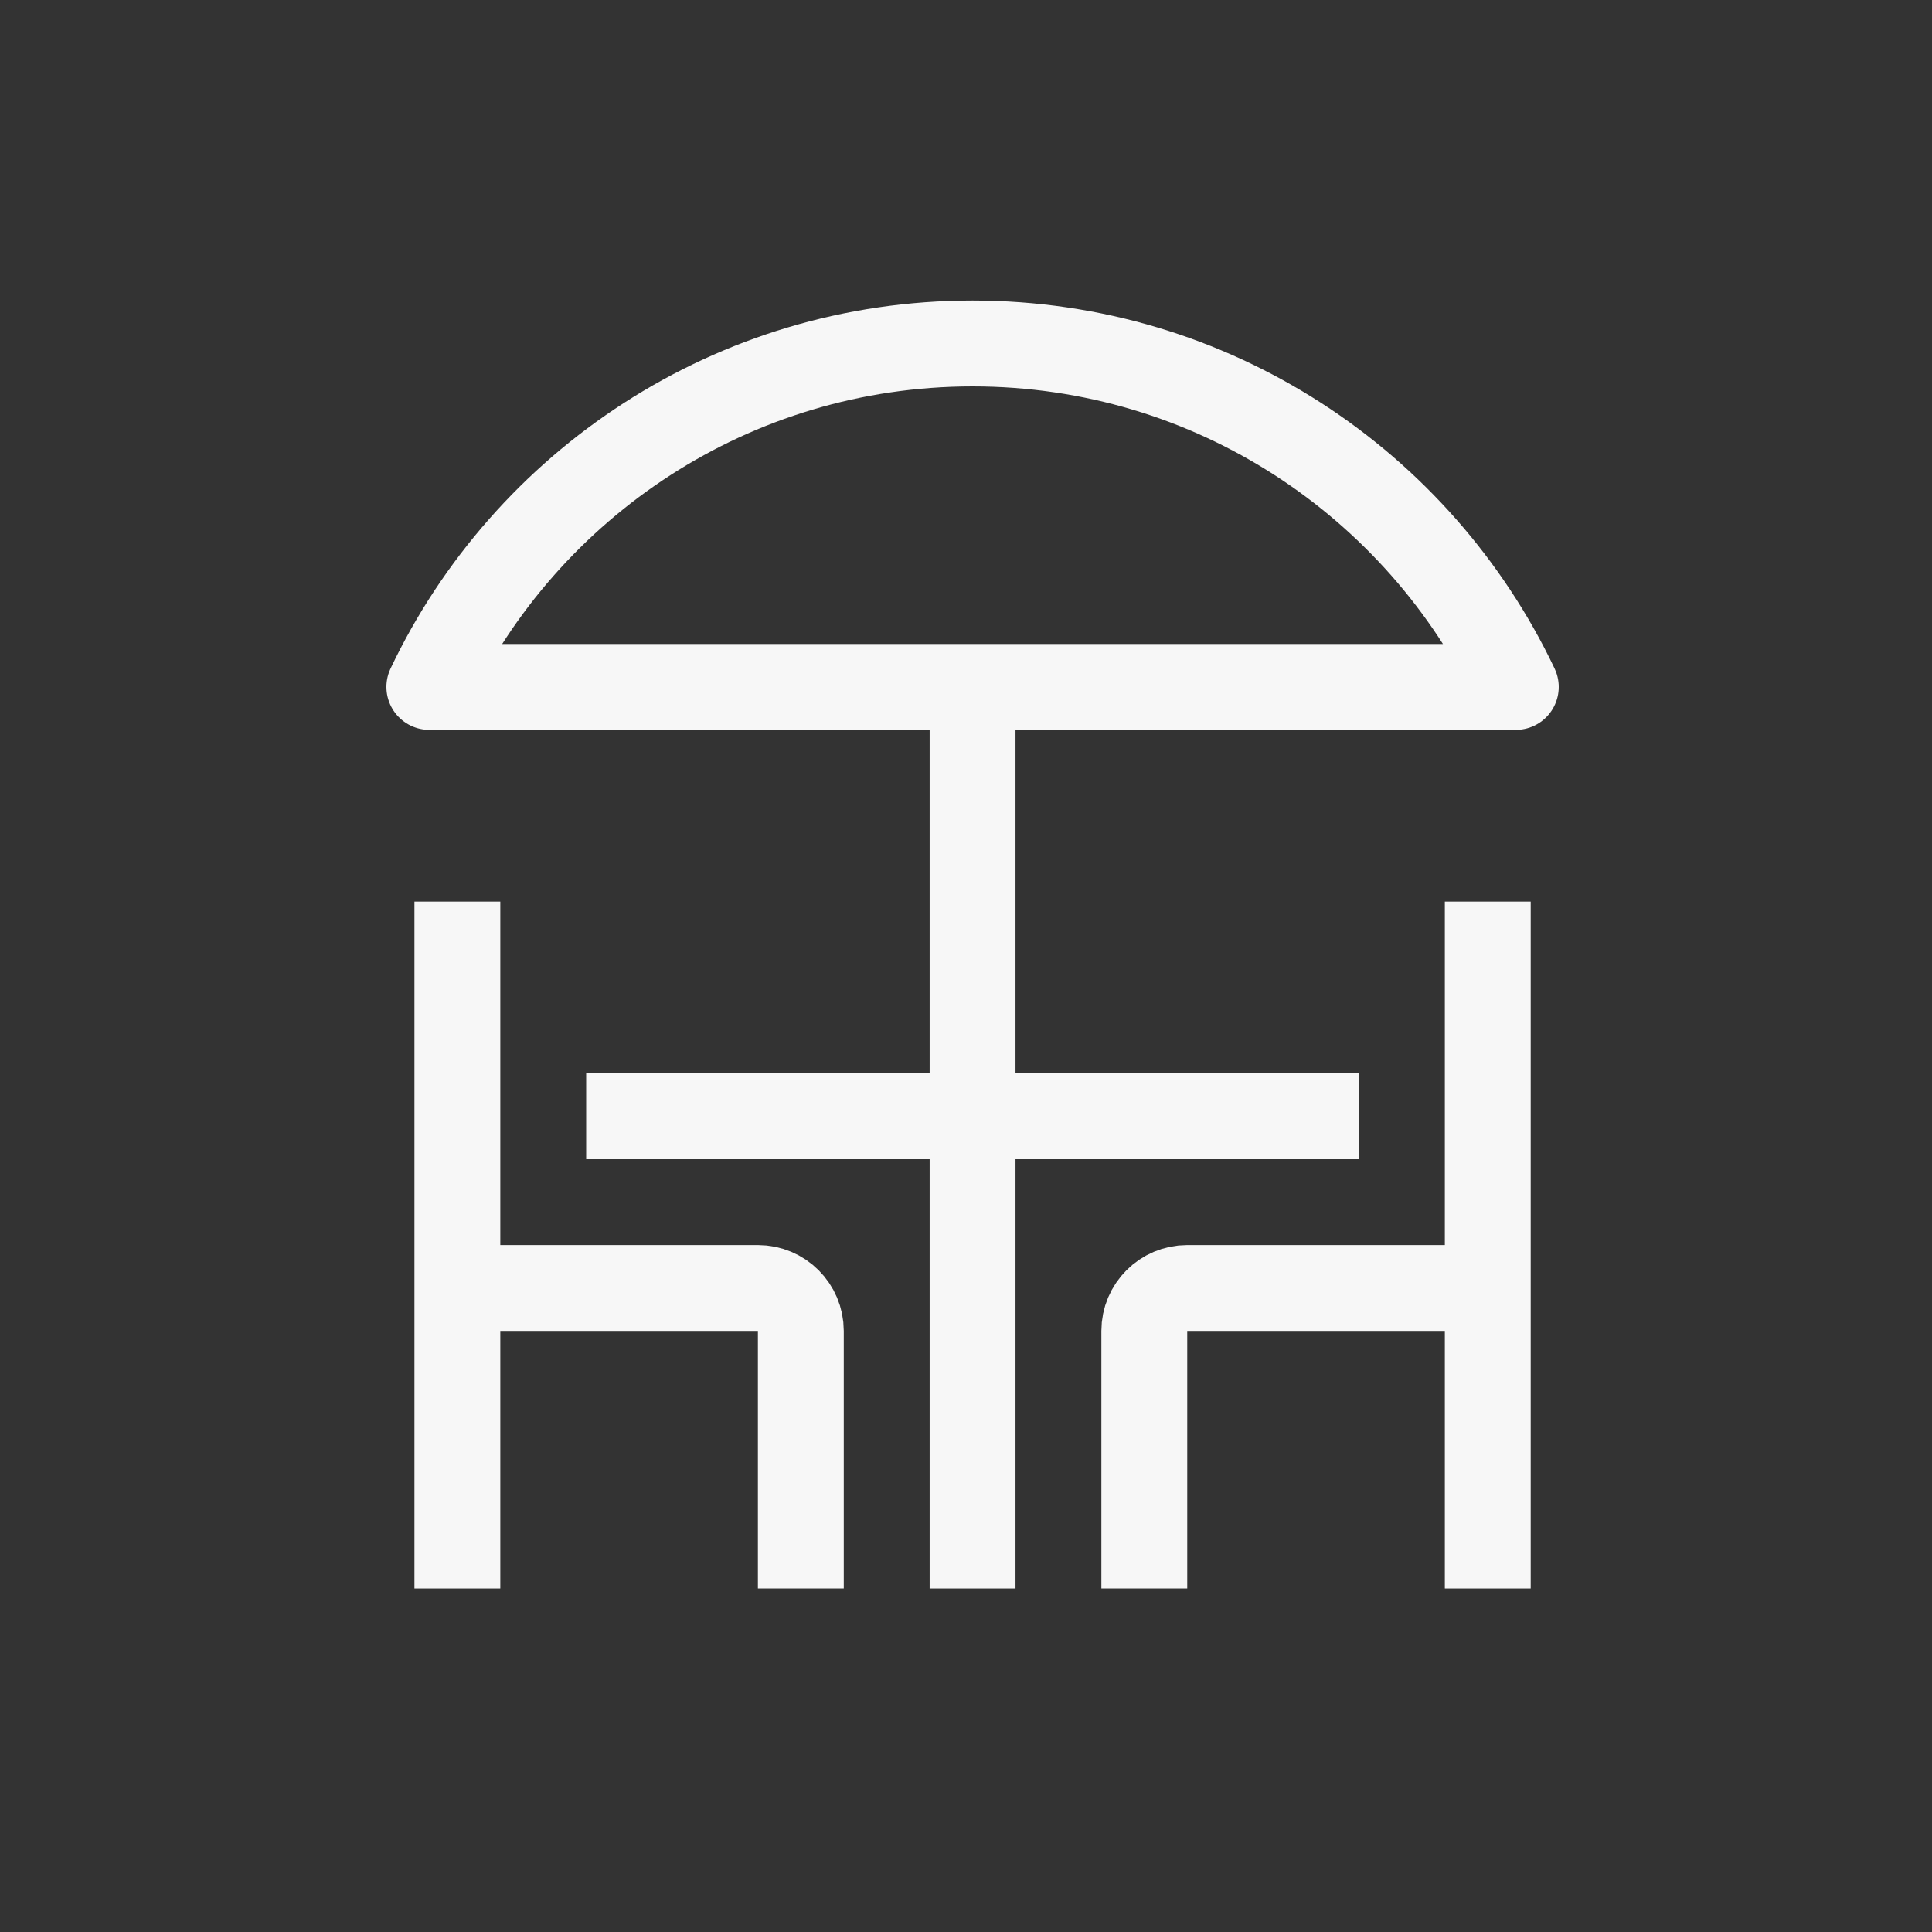 <?xml version="1.0" encoding="utf-8"?><!-- Uploaded to: SVG Repo, www.svgrepo.com, Generator: SVG Repo Mixer Tools -->
<svg width="15px" height="15px" viewBox="0 0 45 45" fill="none" xmlns="http://www.w3.org/2000/svg">
<rect x="0" y="0" width="45" height="45" fill="#333333" stroke="none"/>
<path d="M22.653 8C28.238 8 33.059 11.27 35.306 16H10C12.247 11.27 17.068 8 22.653 8Z" stroke="#f7f7f7" stroke-width="2" stroke-linejoin="round"/>
<path d="M22.653 16V37" stroke="#f7f7f7" stroke-width="2"/>
<path d="M34.653 37V21" stroke="#f7f7f7" stroke-width="2"/>
<path d="M34.653 30H27.653C27.101 30 26.653 30.448 26.653 31V37" stroke="#f7f7f7" stroke-width="2"/>
<path d="M10.653 37V21" stroke="#f7f7f7" stroke-width="2"/>
<path d="M10.653 30H17.653C18.205 30 18.653 30.448 18.653 31V37" stroke="#f7f7f7" stroke-width="2"/>
<path d="M13.653 26H31.653" stroke="#f7f7f7" stroke-width="2"/>
</svg>